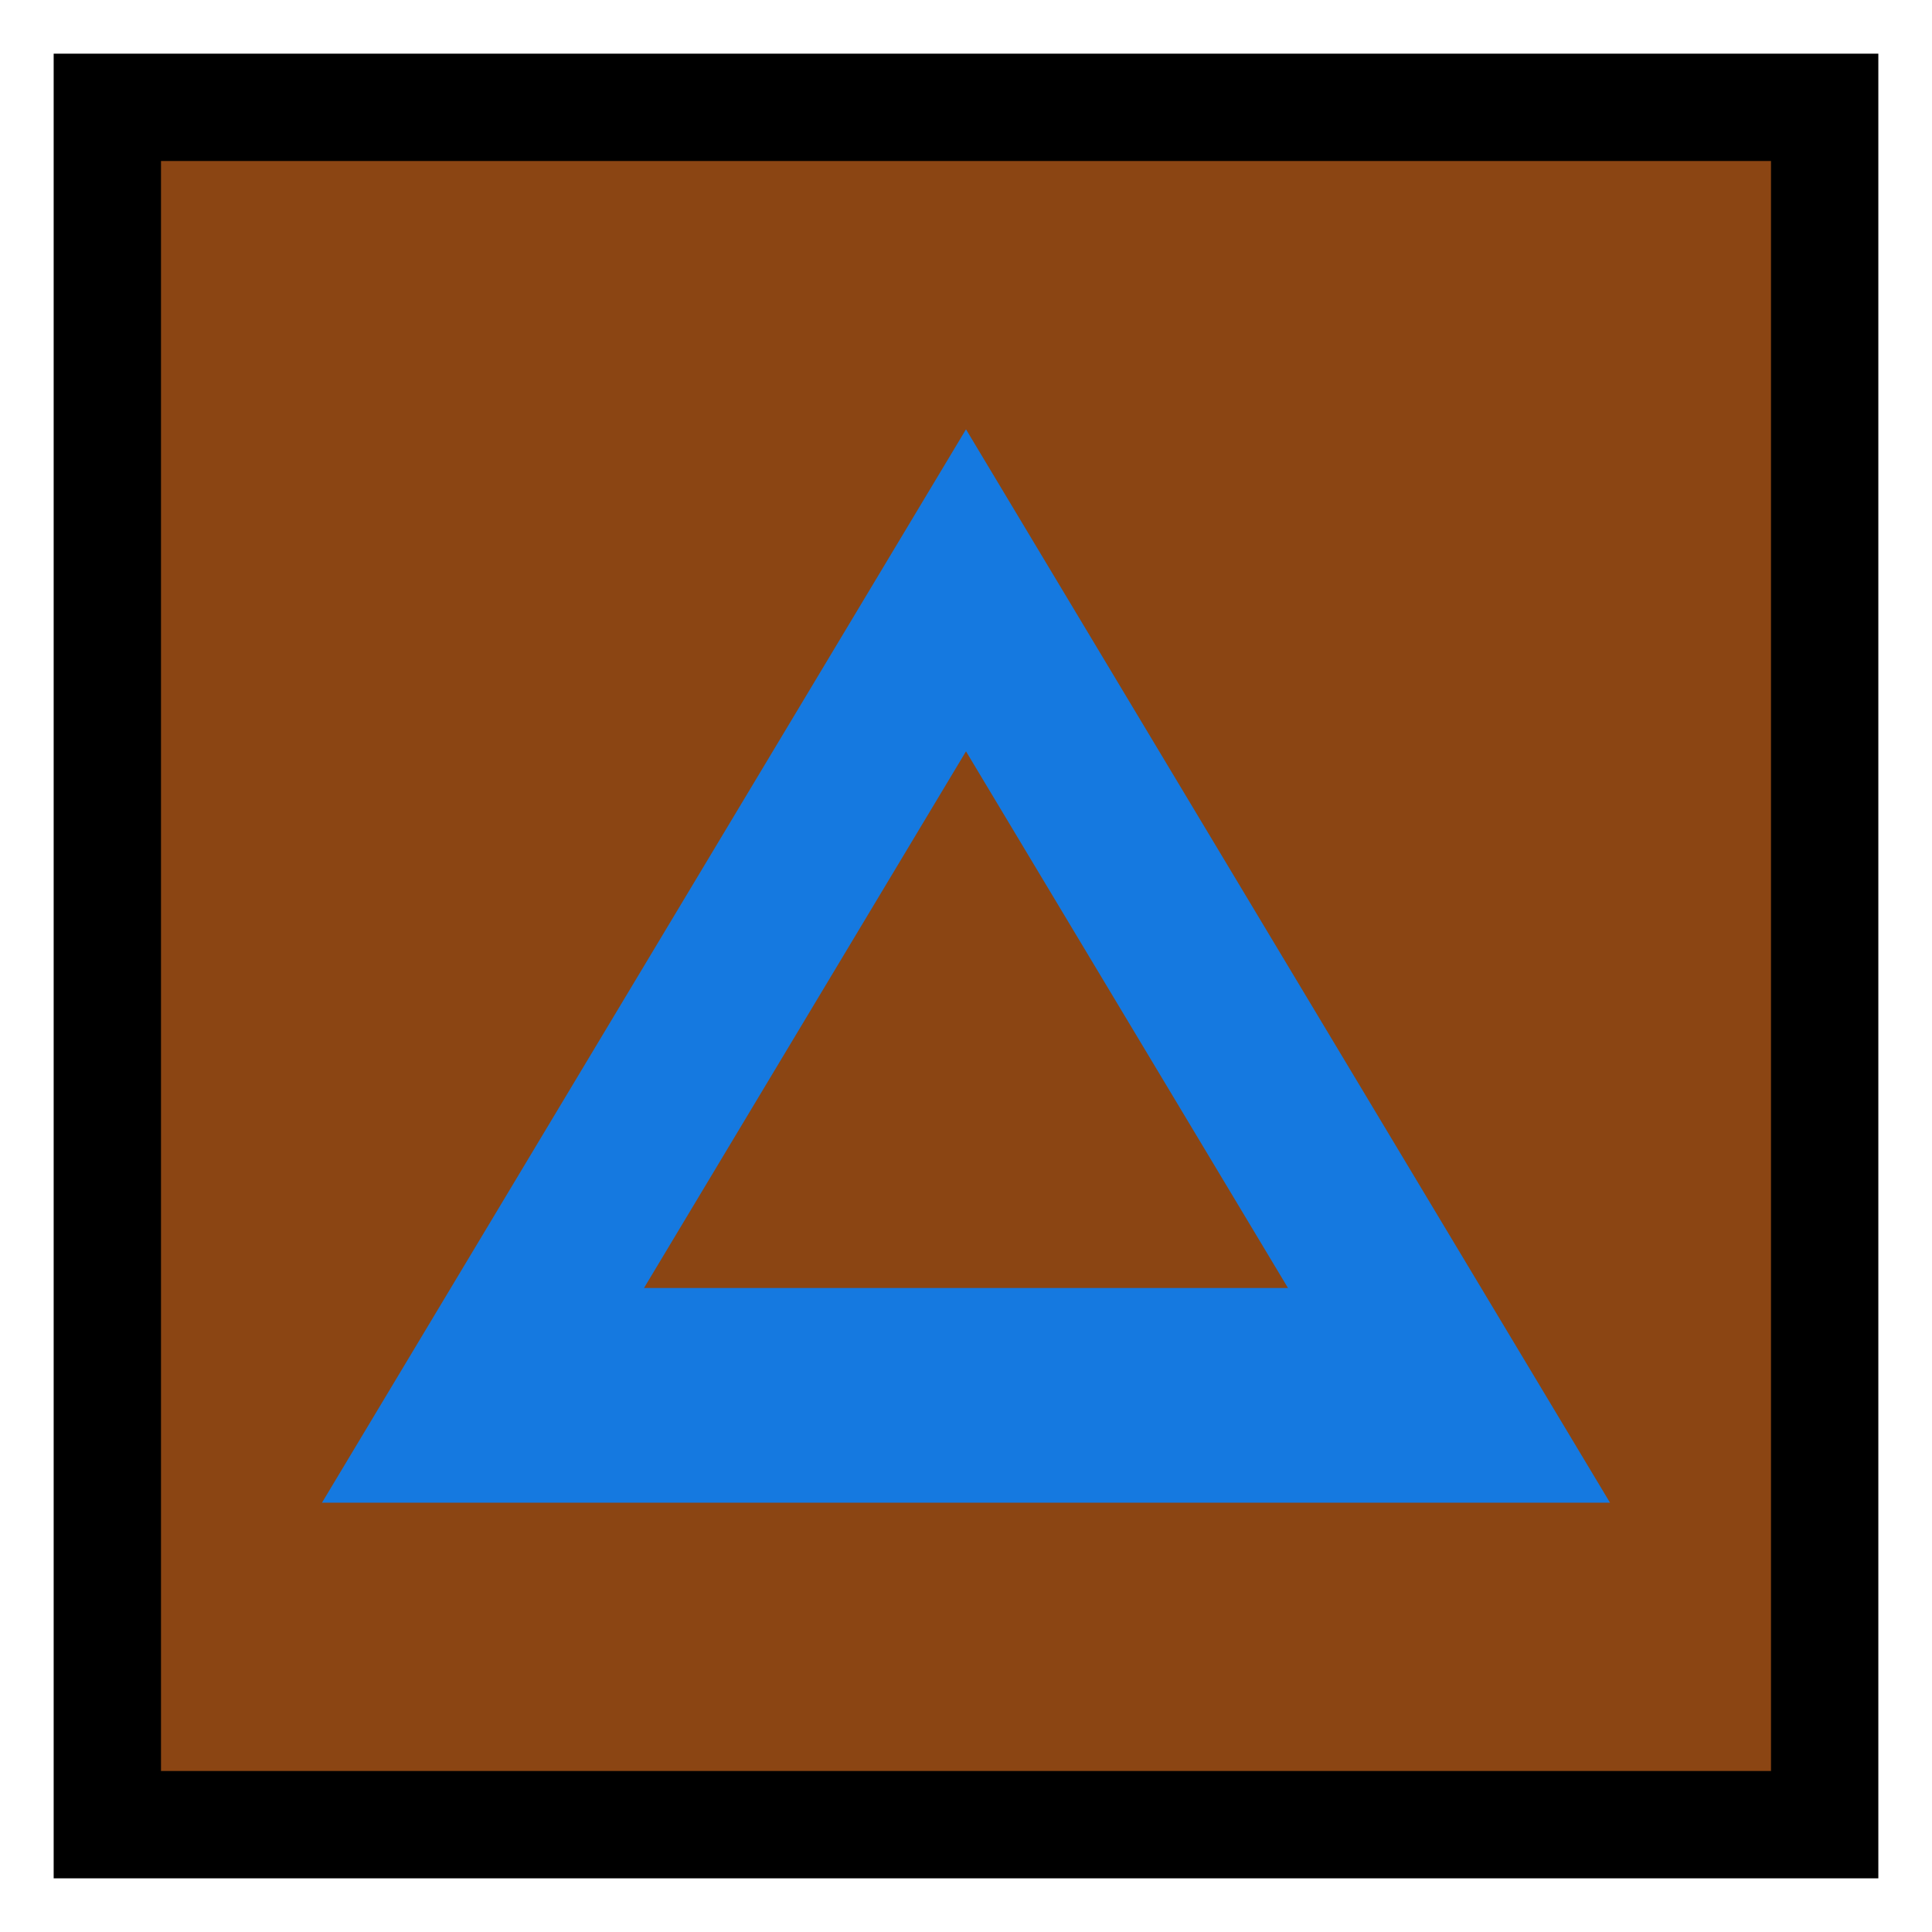<?xml version='1.0' encoding='utf-8'?>
<svg xmlns:dc="http://purl.org/dc/elements/1.1/" xmlns:cc="http://creativecommons.org/ns#" xmlns:rdf="http://www.w3.org/1999/02/22-rdf-syntax-ns#" xmlns="http://www.w3.org/2000/svg" id="svg2" viewBox="0 0 18 18" height="100%" width="100%" version="1.1">
  <defs id="defs6"/>
  <rect style="fill:none;stroke:none;visibility:hidden" id="canvas" y="0" x="0" height="18" width="18"/><rect x="1" y="1" width="16" height="16" id="shield" style="fill:#8b4513;stroke:#000000;stroke-width:1.0;"/>
  <path style="fill:#1579e0;fill-opacity:1" d="m 7,2 -6,10 12,0 z m 0,3 3,5 -6,0 z" id="brown-blue-triangle-line" transform="translate(2,2)"/>
</svg>
